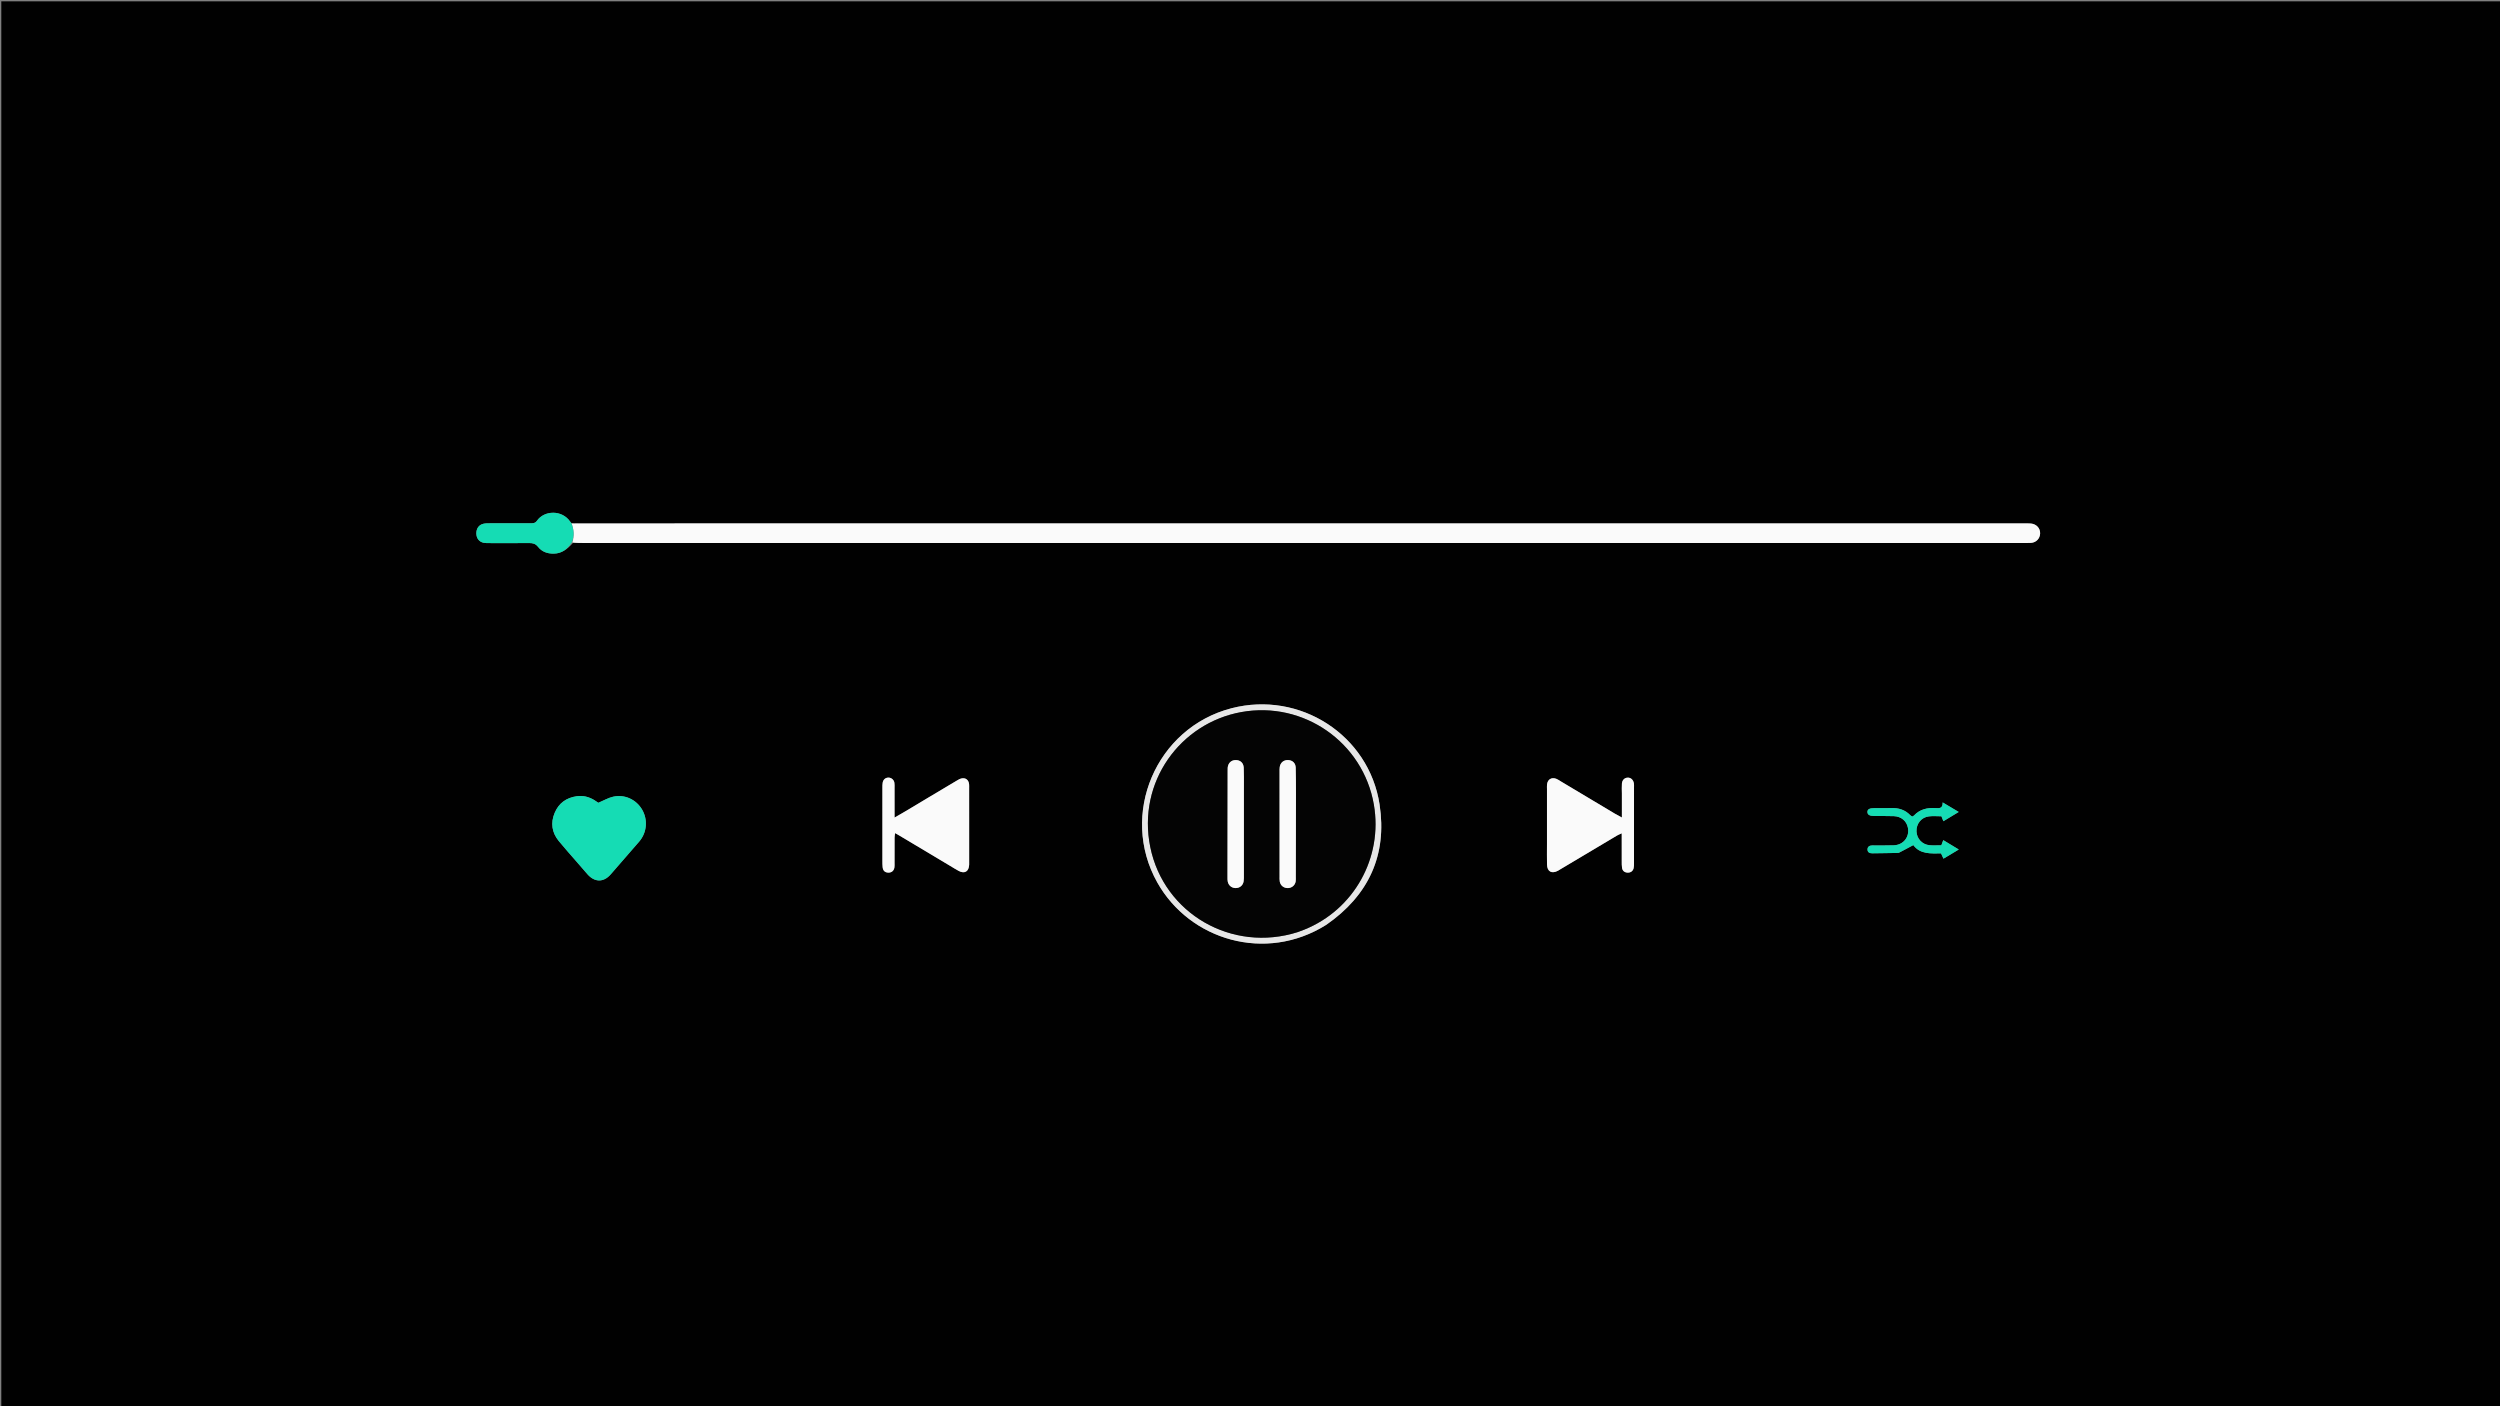 <svg version="1.1" id="Layer_1" xmlns="http://www.w3.org/2000/svg" xmlns:xlink="http://www.w3.org/1999/xlink" x="0px" y="0px"
	 width="100%" viewBox="0 0 3840 2160" enable-background="new 0 0 3840 2160" xml:space="preserve">
<rect x="0" y="0" width="3840" height="2160" fill="#808080" stroke="none"/>
<path fill="#010101" opacity="1" stroke="none" 
	d="
M2462,2162 
	C1641.333,2162 821.667,2162 2,2162 
	C2,1442 2,722.001 2,2.001 
	C1282,2 2561.999,2 3841.999,2 
	C3841.999,721.999 3841.999,1441.999 3842,2161.999 
	C3382.333,2162 2922.667,2162 2462,2162 
M880.022,833.982 
	C885.021,833.99 890.02,834.005 895.018,834.005 
	C1631.233,834.007 2367.448,834.007 3103.663,834.004 
	C3108.995,834.004 3114.351,834.27 3119.654,833.865 
	C3127.671,833.253 3133.302,827.223 3133.628,819.529 
	C3133.964,811.588 3128.144,805.018 3119.677,804.155 
	C3116.045,803.785 3112.352,803.988 3108.687,803.988 
	C2368.472,803.982 1628.258,803.982 888.044,803.992 
	C884.715,803.992 881.386,804.134 877.234,803.125 
	C876.832,802.595 876.402,802.084 876.03,801.534 
	C863.275,782.641 835.917,783.802 824.781,799.886 
	C821.951,803.974 818.262,803.769 814.264,803.765 
	C793.633,803.745 773.001,803.727 752.37,803.787 
	C749.057,803.797 745.646,803.777 742.456,804.523 
	C735.489,806.152 731.601,811.785 731.664,819.314 
	C731.727,826.764 735.83,832.254 742.91,833.721 
	C745.801,834.32 748.867,834.192 751.854,834.197 
	C772.153,834.233 792.454,834.358 812.75,834.127 
	C818.426,834.062 822.634,835.154 826.464,840.015 
	C832.322,847.45 840.685,850.469 850.283,850.378 
	C862.906,850.259 871.428,843.615 880.022,833.982 
M1427.107,1224.319 
	C1409.878,1234.581 1392.85,1245.201 1374.022,1255.795 
	C1374.022,1239.206 1374.032,1224.628 1374.013,1210.05 
	C1374.009,1207.389 1374.213,1204.67 1373.746,1202.082 
	C1372.926,1197.537 1368.895,1194.38 1364.576,1194.402 
	C1360.1,1194.425 1356.55,1197.448 1355.78,1202.292 
	C1355.365,1204.905 1355.395,1207.604 1355.393,1210.263 
	C1355.371,1247.556 1355.37,1284.849 1355.391,1322.142 
	C1355.393,1325.47 1355.368,1328.821 1355.733,1332.12 
	C1356.316,1337.372 1359.184,1340.04 1364.026,1340.316 
	C1369.211,1340.611 1372.949,1337.749 1373.809,1332.485 
	C1374.182,1330.208 1374.012,1327.836 1374.015,1325.507 
	C1374.029,1312.521 1373.988,1299.535 1374.053,1286.549 
	C1374.064,1284.478 1374.518,1282.408 1374.852,1279.637 
	C1377.77,1281.299 1379.782,1282.398 1381.749,1283.573 
	C1407.45,1298.916 1433.143,1314.272 1458.841,1329.619 
	C1463.409,1332.348 1467.906,1335.211 1472.589,1337.728 
	C1481.624,1342.584 1488.142,1338.658 1488.624,1328.225 
	C1488.67,1327.228 1488.637,1326.228 1488.637,1325.229 
	C1488.628,1286.937 1488.62,1248.646 1488.606,1210.354 
	C1488.605,1208.356 1488.734,1206.339 1488.505,1204.365 
	C1487.739,1197.773 1483.084,1194.25 1476.665,1195.733 
	C1474.156,1196.313 1471.789,1197.766 1469.527,1199.108 
	C1455.797,1207.251 1442.116,1215.477 1427.107,1224.319 
M2376.159,1296.998 
	C2376.161,1307.322 2375.966,1317.65 2376.219,1327.968 
	C2376.483,1338.786 2383.46,1342.594 2393.06,1337.429 
	C2394.523,1336.642 2395.899,1335.694 2397.328,1334.842 
	C2426.187,1317.641 2455.042,1300.432 2483.925,1283.269 
	C2485.764,1282.176 2487.819,1281.445 2490.985,1279.988 
	C2490.985,1295.104 2490.962,1309.001 2491.001,1322.897 
	C2491.011,1326.219 2490.925,1329.587 2491.42,1332.853 
	C2492.092,1337.281 2494.83,1339.94 2499.475,1340.305 
	C2504.285,1340.682 2508.011,1338.358 2509.24,1333.626 
	C2509.893,1331.106 2509.821,1328.358 2509.823,1325.714 
	C2509.853,1286.75 2509.841,1247.787 2509.835,1208.824 
	C2509.835,1207.159 2509.96,1205.474 2509.75,1203.834 
	C2508.996,1197.946 2505.075,1194.231 2500.019,1194.462 
	C2495.325,1194.675 2491.711,1198.074 2491.247,1203.64 
	C2490.834,1208.593 2491.208,1213.611 2491.212,1218.6 
	C2491.22,1230.449 2491.215,1242.298 2491.215,1255.7 
	C2486.689,1253.235 2483.525,1251.648 2480.493,1249.839 
	C2452.78,1233.307 2425.093,1216.734 2397.393,1200.181 
	C2395.112,1198.818 2392.924,1197.175 2390.472,1196.243 
	C2383.061,1193.425 2377.022,1197.225 2376.216,1205.088 
	C2375.98,1207.396 2376.16,1209.747 2376.16,1212.078 
	C2376.158,1239.718 2376.159,1267.359 2376.159,1296.998 
M886.477,1324.567 
	C891.706,1330.594 896.924,1336.632 902.167,1342.647 
	C913.307,1355.427 926.935,1355.678 937.993,1343.091 
	C952.698,1326.352 967.311,1309.531 981.834,1292.633 
	C993.762,1278.754 995.393,1258.912 986.136,1243.305 
	C977.054,1227.994 959.454,1219.739 941.747,1223.76 
	C934.205,1225.473 927.22,1229.637 919.023,1233.092 
	C917.682,1232.191 915.291,1230.436 912.76,1228.912 
	C904.525,1223.953 895.591,1221.64 886.028,1222.986 
	C869.988,1225.242 858.213,1233.562 851.914,1248.691 
	C845.462,1264.19 847.672,1278.789 858.207,1291.745 
	C867.016,1302.577 876.419,1312.926 886.477,1324.567 
M2037.54,1420.284 
	C2102.253,1375.356 2130.888,1313.363 2119.049,1235.76 
	C2102.724,1128.75 1996.3,1060.759 1891.544,1087.884 
	C1775.484,1117.936 1718.949,1251.043 1777.615,1355.512 
	C1827.325,1444.032 1943.806,1479.177 2037.54,1420.284 
M2916.698,1309.977 
	C2923.835,1306.149 2930.972,1302.322 2938.866,1298.088 
	C2949.275,1312.317 2965.82,1310.98 2981.46,1310.839 
	C2982.841,1313.849 2983.866,1316.085 2985.157,1318.9 
	C2991.761,1314.958 2997.728,1311.396 3003.693,1307.832 
	C3004.83,1307.153 3005.958,1306.46 3008.651,1304.827 
	C2999.711,1299.427 2992.536,1295.093 2984.843,1290.446 
	C2983.611,1293.759 2982.837,1295.841 2981.899,1298.365 
	C2975.805,1298.365 2969.813,1298.783 2963.9,1298.275 
	C2952.584,1297.304 2944.184,1288.219 2943.741,1277.143 
	C2943.272,1265.4 2951.01,1255.453 2962.71,1253.973 
	C2969.16,1253.157 2975.798,1253.827 2981.993,1253.827 
	C2983.134,1256.641 2983.938,1258.625 2985.056,1261.383 
	C2992.73,1256.746 2999.717,1252.524 3008.575,1247.171 
	C2999.605,1241.839 2992.437,1237.579 2983.93,1232.522 
	C2984.2,1241.912 2978.826,1241.566 2973.659,1241.219 
	C2960.806,1240.356 2949.119,1242.754 2939.898,1252.62 
	C2939.257,1253.305 2938.239,1253.637 2937.169,1254.266 
	C2936.104,1253.518 2934.9,1252.924 2934.021,1252.016 
	C2926.061,1243.795 2916.263,1240.814 2905.027,1241.202 
	C2896.377,1241.5 2887.708,1241.186 2879.048,1241.272 
	C2871.306,1241.348 2868.326,1243.1 2868.376,1247.25 
	C2868.426,1251.414 2871.61,1253.329 2879.053,1253.41 
	C2889.044,1253.519 2899.05,1253.194 2909.025,1253.619 
	C2920.312,1254.101 2928.388,1260.995 2930.475,1271.1 
	C2933.424,1285.383 2923.833,1297.799 2908.911,1298.386 
	C2897.935,1298.818 2886.931,1298.542 2875.94,1298.578 
	C2871.709,1298.591 2868.478,1300.379 2868.482,1304.811 
	C2868.487,1309.412 2871.945,1310.752 2876.112,1310.697 
	C2889.095,1310.526 2902.078,1310.405 2916.698,1309.977 
z"/>
<path fill="#FAFAFA" opacity="1" stroke="none" 
	d="
M878.057,804.21 
	C881.386,804.134 884.715,803.992 888.044,803.992 
	C1628.258,803.982 2368.472,803.982 3108.687,803.988 
	C3112.352,803.988 3116.045,803.785 3119.677,804.155 
	C3128.144,805.018 3133.964,811.588 3133.628,819.529 
	C3133.302,827.223 3127.671,833.253 3119.654,833.865 
	C3114.351,834.27 3108.995,834.004 3103.663,834.004 
	C2367.448,834.007 1631.233,834.007 895.018,834.005 
	C890.02,834.005 885.021,833.99 879.231,833.153 
	C882.355,822.898 881.501,813.536 878.057,804.21 
z"/>
<path fill="#FAFAFA" opacity="1" stroke="none" 
	d="
M1427.762,1223.998 
	C1442.116,1215.477 1455.797,1207.251 1469.527,1199.108 
	C1471.789,1197.766 1474.156,1196.313 1476.665,1195.733 
	C1483.084,1194.25 1487.739,1197.773 1488.505,1204.365 
	C1488.734,1206.339 1488.605,1208.356 1488.606,1210.354 
	C1488.62,1248.646 1488.628,1286.937 1488.637,1325.229 
	C1488.637,1326.228 1488.67,1327.228 1488.624,1328.225 
	C1488.142,1338.658 1481.624,1342.584 1472.589,1337.728 
	C1467.906,1335.211 1463.409,1332.348 1458.841,1329.619 
	C1433.143,1314.272 1407.45,1298.916 1381.749,1283.573 
	C1379.782,1282.398 1377.77,1281.299 1374.852,1279.637 
	C1374.518,1282.408 1374.064,1284.478 1374.053,1286.549 
	C1373.988,1299.535 1374.029,1312.521 1374.015,1325.507 
	C1374.012,1327.836 1374.182,1330.208 1373.809,1332.485 
	C1372.949,1337.749 1369.211,1340.611 1364.026,1340.316 
	C1359.184,1340.04 1356.316,1337.372 1355.733,1332.12 
	C1355.368,1328.821 1355.393,1325.47 1355.391,1322.142 
	C1355.37,1284.849 1355.371,1247.556 1355.393,1210.263 
	C1355.395,1207.604 1355.365,1204.905 1355.78,1202.292 
	C1356.55,1197.448 1360.1,1194.425 1364.576,1194.402 
	C1368.895,1194.38 1372.926,1197.537 1373.746,1202.082 
	C1374.213,1204.67 1374.009,1207.389 1374.013,1210.05 
	C1374.032,1224.628 1374.022,1239.206 1374.022,1255.795 
	C1392.85,1245.201 1409.878,1234.581 1427.762,1223.998 
z"/>
<path fill="#FAFAFA" opacity="1" stroke="none" 
	d="
M2376.159,1295.999 
	C2376.159,1267.359 2376.158,1239.718 2376.16,1212.078 
	C2376.16,1209.747 2375.98,1207.396 2376.216,1205.088 
	C2377.022,1197.225 2383.061,1193.425 2390.472,1196.243 
	C2392.924,1197.175 2395.112,1198.818 2397.393,1200.181 
	C2425.093,1216.734 2452.78,1233.307 2480.493,1249.839 
	C2483.525,1251.648 2486.689,1253.235 2491.215,1255.7 
	C2491.215,1242.298 2491.22,1230.449 2491.212,1218.6 
	C2491.208,1213.611 2490.834,1208.593 2491.247,1203.64 
	C2491.711,1198.074 2495.325,1194.675 2500.019,1194.462 
	C2505.075,1194.231 2508.996,1197.946 2509.75,1203.834 
	C2509.96,1205.474 2509.835,1207.159 2509.835,1208.824 
	C2509.841,1247.787 2509.853,1286.75 2509.823,1325.714 
	C2509.821,1328.358 2509.893,1331.106 2509.24,1333.626 
	C2508.011,1338.358 2504.285,1340.682 2499.475,1340.305 
	C2494.83,1339.94 2492.092,1337.281 2491.42,1332.853 
	C2490.925,1329.587 2491.011,1326.219 2491.001,1322.897 
	C2490.962,1309.001 2490.985,1295.104 2490.985,1279.988 
	C2487.819,1281.445 2485.764,1282.176 2483.925,1283.269 
	C2455.042,1300.432 2426.187,1317.641 2397.328,1334.842 
	C2395.899,1335.694 2394.523,1336.642 2393.06,1337.429 
	C2383.46,1342.594 2376.483,1338.786 2376.219,1327.968 
	C2375.966,1317.65 2376.161,1307.322 2376.159,1295.999 
z"/>
<path fill="#15DCB4" opacity="1" stroke="none" 
	d="
M886.018,1324.028 
	C876.419,1312.926 867.016,1302.577 858.207,1291.745 
	C847.672,1278.789 845.462,1264.19 851.914,1248.691 
	C858.213,1233.562 869.988,1225.242 886.028,1222.986 
	C895.591,1221.64 904.525,1223.953 912.76,1228.912 
	C915.291,1230.436 917.682,1232.191 919.023,1233.092 
	C927.22,1229.637 934.205,1225.473 941.747,1223.76 
	C959.454,1219.739 977.054,1227.994 986.136,1243.305 
	C995.393,1258.912 993.762,1278.754 981.834,1292.633 
	C967.311,1309.531 952.698,1326.352 937.993,1343.091 
	C926.935,1355.678 913.307,1355.427 902.167,1342.647 
	C896.924,1336.632 891.706,1330.594 886.018,1324.028 
z"/>
<path fill="#E7E7E7" opacity="1" stroke="none" 
	d="
M2036.926,1420.662 
	C1943.806,1479.177 1827.325,1444.032 1777.615,1355.512 
	C1718.949,1251.043 1775.484,1117.936 1891.544,1087.884 
	C1996.3,1060.759 2102.724,1128.75 2119.049,1235.76 
	C2130.888,1313.363 2102.253,1375.356 2036.926,1420.662 
M1994.04,1431.525 
	C1997.145,1430.333 2000.268,1429.184 2003.353,1427.943 
	C2079.754,1397.206 2124.275,1317.277 2110.278,1235.996 
	C2093.783,1140.203 2002.289,1076.395 1906.51,1093.772 
	C1812.934,1110.749 1746.543,1201.178 1766.804,1301.019 
	C1787.598,1403.488 1892.666,1463.828 1994.04,1431.525 
z"/>
<path fill="#15DCB4" opacity="1" stroke="none" 
	d="
M877.645,803.668 
	C881.501,813.536 882.355,822.898 878.309,833.065 
	C871.428,843.615 862.906,850.259 850.283,850.378 
	C840.685,850.469 832.322,847.45 826.464,840.015 
	C822.634,835.154 818.426,834.062 812.75,834.127 
	C792.454,834.358 772.153,834.233 751.854,834.197 
	C748.867,834.192 745.801,834.32 742.91,833.721 
	C735.83,832.254 731.727,826.764 731.664,819.314 
	C731.601,811.785 735.489,806.152 742.456,804.523 
	C745.646,803.777 749.057,803.797 752.37,803.787 
	C773.001,803.727 793.633,803.745 814.264,803.765 
	C818.262,803.769 821.951,803.974 824.781,799.886 
	C835.917,783.802 863.275,782.641 876.03,801.534 
	C876.402,802.084 876.832,802.595 877.645,803.668 
z"/>
<path fill="#15DCB4" opacity="1" stroke="none" 
	d="
M2915.88,1310.121 
	C2902.078,1310.405 2889.095,1310.526 2876.112,1310.697 
	C2871.945,1310.752 2868.487,1309.412 2868.482,1304.811 
	C2868.478,1300.379 2871.709,1298.591 2875.94,1298.578 
	C2886.931,1298.542 2897.935,1298.818 2908.911,1298.386 
	C2923.833,1297.799 2933.424,1285.383 2930.475,1271.1 
	C2928.388,1260.995 2920.312,1254.101 2909.025,1253.619 
	C2899.05,1253.194 2889.044,1253.519 2879.053,1253.41 
	C2871.61,1253.329 2868.426,1251.414 2868.376,1247.25 
	C2868.326,1243.1 2871.306,1241.348 2879.048,1241.272 
	C2887.708,1241.186 2896.377,1241.5 2905.027,1241.202 
	C2916.263,1240.814 2926.061,1243.795 2934.021,1252.016 
	C2934.9,1252.924 2936.104,1253.518 2937.169,1254.266 
	C2938.239,1253.637 2939.257,1253.305 2939.898,1252.62 
	C2949.119,1242.754 2960.806,1240.356 2973.659,1241.219 
	C2978.826,1241.566 2984.2,1241.912 2983.93,1232.522 
	C2992.437,1237.579 2999.605,1241.839 3008.575,1247.171 
	C2999.717,1252.524 2992.73,1256.746 2985.056,1261.383 
	C2983.938,1258.625 2983.134,1256.641 2981.993,1253.827 
	C2975.798,1253.827 2969.16,1253.157 2962.71,1253.973 
	C2951.01,1255.453 2943.272,1265.4 2943.741,1277.143 
	C2944.184,1288.219 2952.584,1297.304 2963.9,1298.275 
	C2969.813,1298.783 2975.805,1298.365 2981.899,1298.365 
	C2982.837,1295.841 2983.611,1293.759 2984.843,1290.446 
	C2992.536,1295.093 2999.711,1299.427 3008.651,1304.827 
	C3005.958,1306.46 3004.83,1307.153 3003.693,1307.832 
	C2997.728,1311.396 2991.761,1314.958 2985.157,1318.9 
	C2983.866,1316.085 2982.841,1313.849 2981.46,1310.839 
	C2965.82,1310.98 2949.275,1312.317 2938.866,1298.088 
	C2930.972,1302.322 2923.835,1306.149 2915.88,1310.121 
z"/>
<path fill="#040404" opacity="1" stroke="none" 
	d="
M1993.264,1431.713 
	C1892.666,1463.828 1787.598,1403.488 1766.804,1301.019 
	C1746.543,1201.178 1812.934,1110.749 1906.51,1093.772 
	C2002.289,1076.395 2093.783,1140.203 2110.278,1235.996 
	C2124.275,1317.277 2079.754,1397.206 2003.353,1427.943 
	C2000.268,1429.184 1997.145,1430.333 1993.264,1431.713 
M1910.61,1209.004 
	C1910.56,1199.025 1910.848,1189.028 1910.348,1179.071 
	C1909.976,1171.653 1904.944,1167.415 1897.994,1167.465 
	C1891.131,1167.516 1886.399,1172.025 1885.722,1179.257 
	C1885.568,1180.907 1885.66,1182.582 1885.657,1184.245 
	C1885.576,1238.808 1885.494,1293.37 1885.432,1347.933 
	C1885.43,1349.924 1885.42,1351.956 1885.784,1353.9 
	C1886.905,1359.891 1891.647,1363.879 1897.602,1364.06 
	C1904.003,1364.256 1909.18,1360.195 1910.207,1353.709 
	C1910.723,1350.451 1910.599,1347.076 1910.6,1343.754 
	C1910.621,1299.503 1910.612,1255.253 1910.61,1209.004 
M1990.61,1219 
	C1990.503,1205.691 1990.617,1192.375 1990.198,1179.075 
	C1989.978,1172.113 1985.38,1167.871 1978.9,1167.465 
	C1971.967,1167.03 1966.695,1171.222 1965.647,1178.224 
	C1965.305,1180.51 1965.4,1182.871 1965.4,1185.198 
	C1965.394,1238.776 1965.4,1292.354 1965.419,1345.932 
	C1965.42,1348.592 1965.26,1351.3 1965.687,1353.901 
	C1966.73,1360.241 1972.049,1364.335 1978.469,1364.074 
	C1984.394,1363.834 1989.263,1359.668 1990.162,1353.771 
	C1990.51,1351.49 1990.325,1349.122 1990.331,1346.794 
	C1990.429,1304.863 1990.518,1262.932 1990.61,1219 
z"/>
<path fill="#FAFAFA" opacity="1" stroke="none" 
	d="
M1910.61,1210.003 
	C1910.612,1255.253 1910.621,1299.503 1910.6,1343.754 
	C1910.599,1347.076 1910.723,1350.451 1910.207,1353.709 
	C1909.18,1360.195 1904.003,1364.256 1897.602,1364.06 
	C1891.647,1363.879 1886.905,1359.891 1885.784,1353.9 
	C1885.42,1351.956 1885.43,1349.924 1885.432,1347.933 
	C1885.494,1293.37 1885.576,1238.808 1885.657,1184.245 
	C1885.66,1182.582 1885.568,1180.907 1885.722,1179.257 
	C1886.399,1172.025 1891.131,1167.516 1897.994,1167.465 
	C1904.944,1167.415 1909.976,1171.653 1910.348,1179.071 
	C1910.848,1189.028 1910.56,1199.025 1910.61,1210.003 
z"/>
<path fill="#FAFAFA" opacity="1" stroke="none" 
	d="
M1990.61,1220 
	C1990.518,1262.932 1990.429,1304.863 1990.331,1346.794 
	C1990.325,1349.122 1990.51,1351.49 1990.162,1353.771 
	C1989.263,1359.668 1984.394,1363.834 1978.469,1364.074 
	C1972.049,1364.335 1966.73,1360.241 1965.687,1353.901 
	C1965.26,1351.3 1965.42,1348.592 1965.419,1345.932 
	C1965.4,1292.354 1965.394,1238.776 1965.4,1185.198 
	C1965.4,1182.871 1965.305,1180.51 1965.647,1178.224 
	C1966.695,1171.222 1971.967,1167.03 1978.9,1167.465 
	C1985.38,1167.871 1989.978,1172.113 1990.198,1179.075 
	C1990.617,1192.375 1990.503,1205.691 1990.61,1220 
z"/>
</svg>